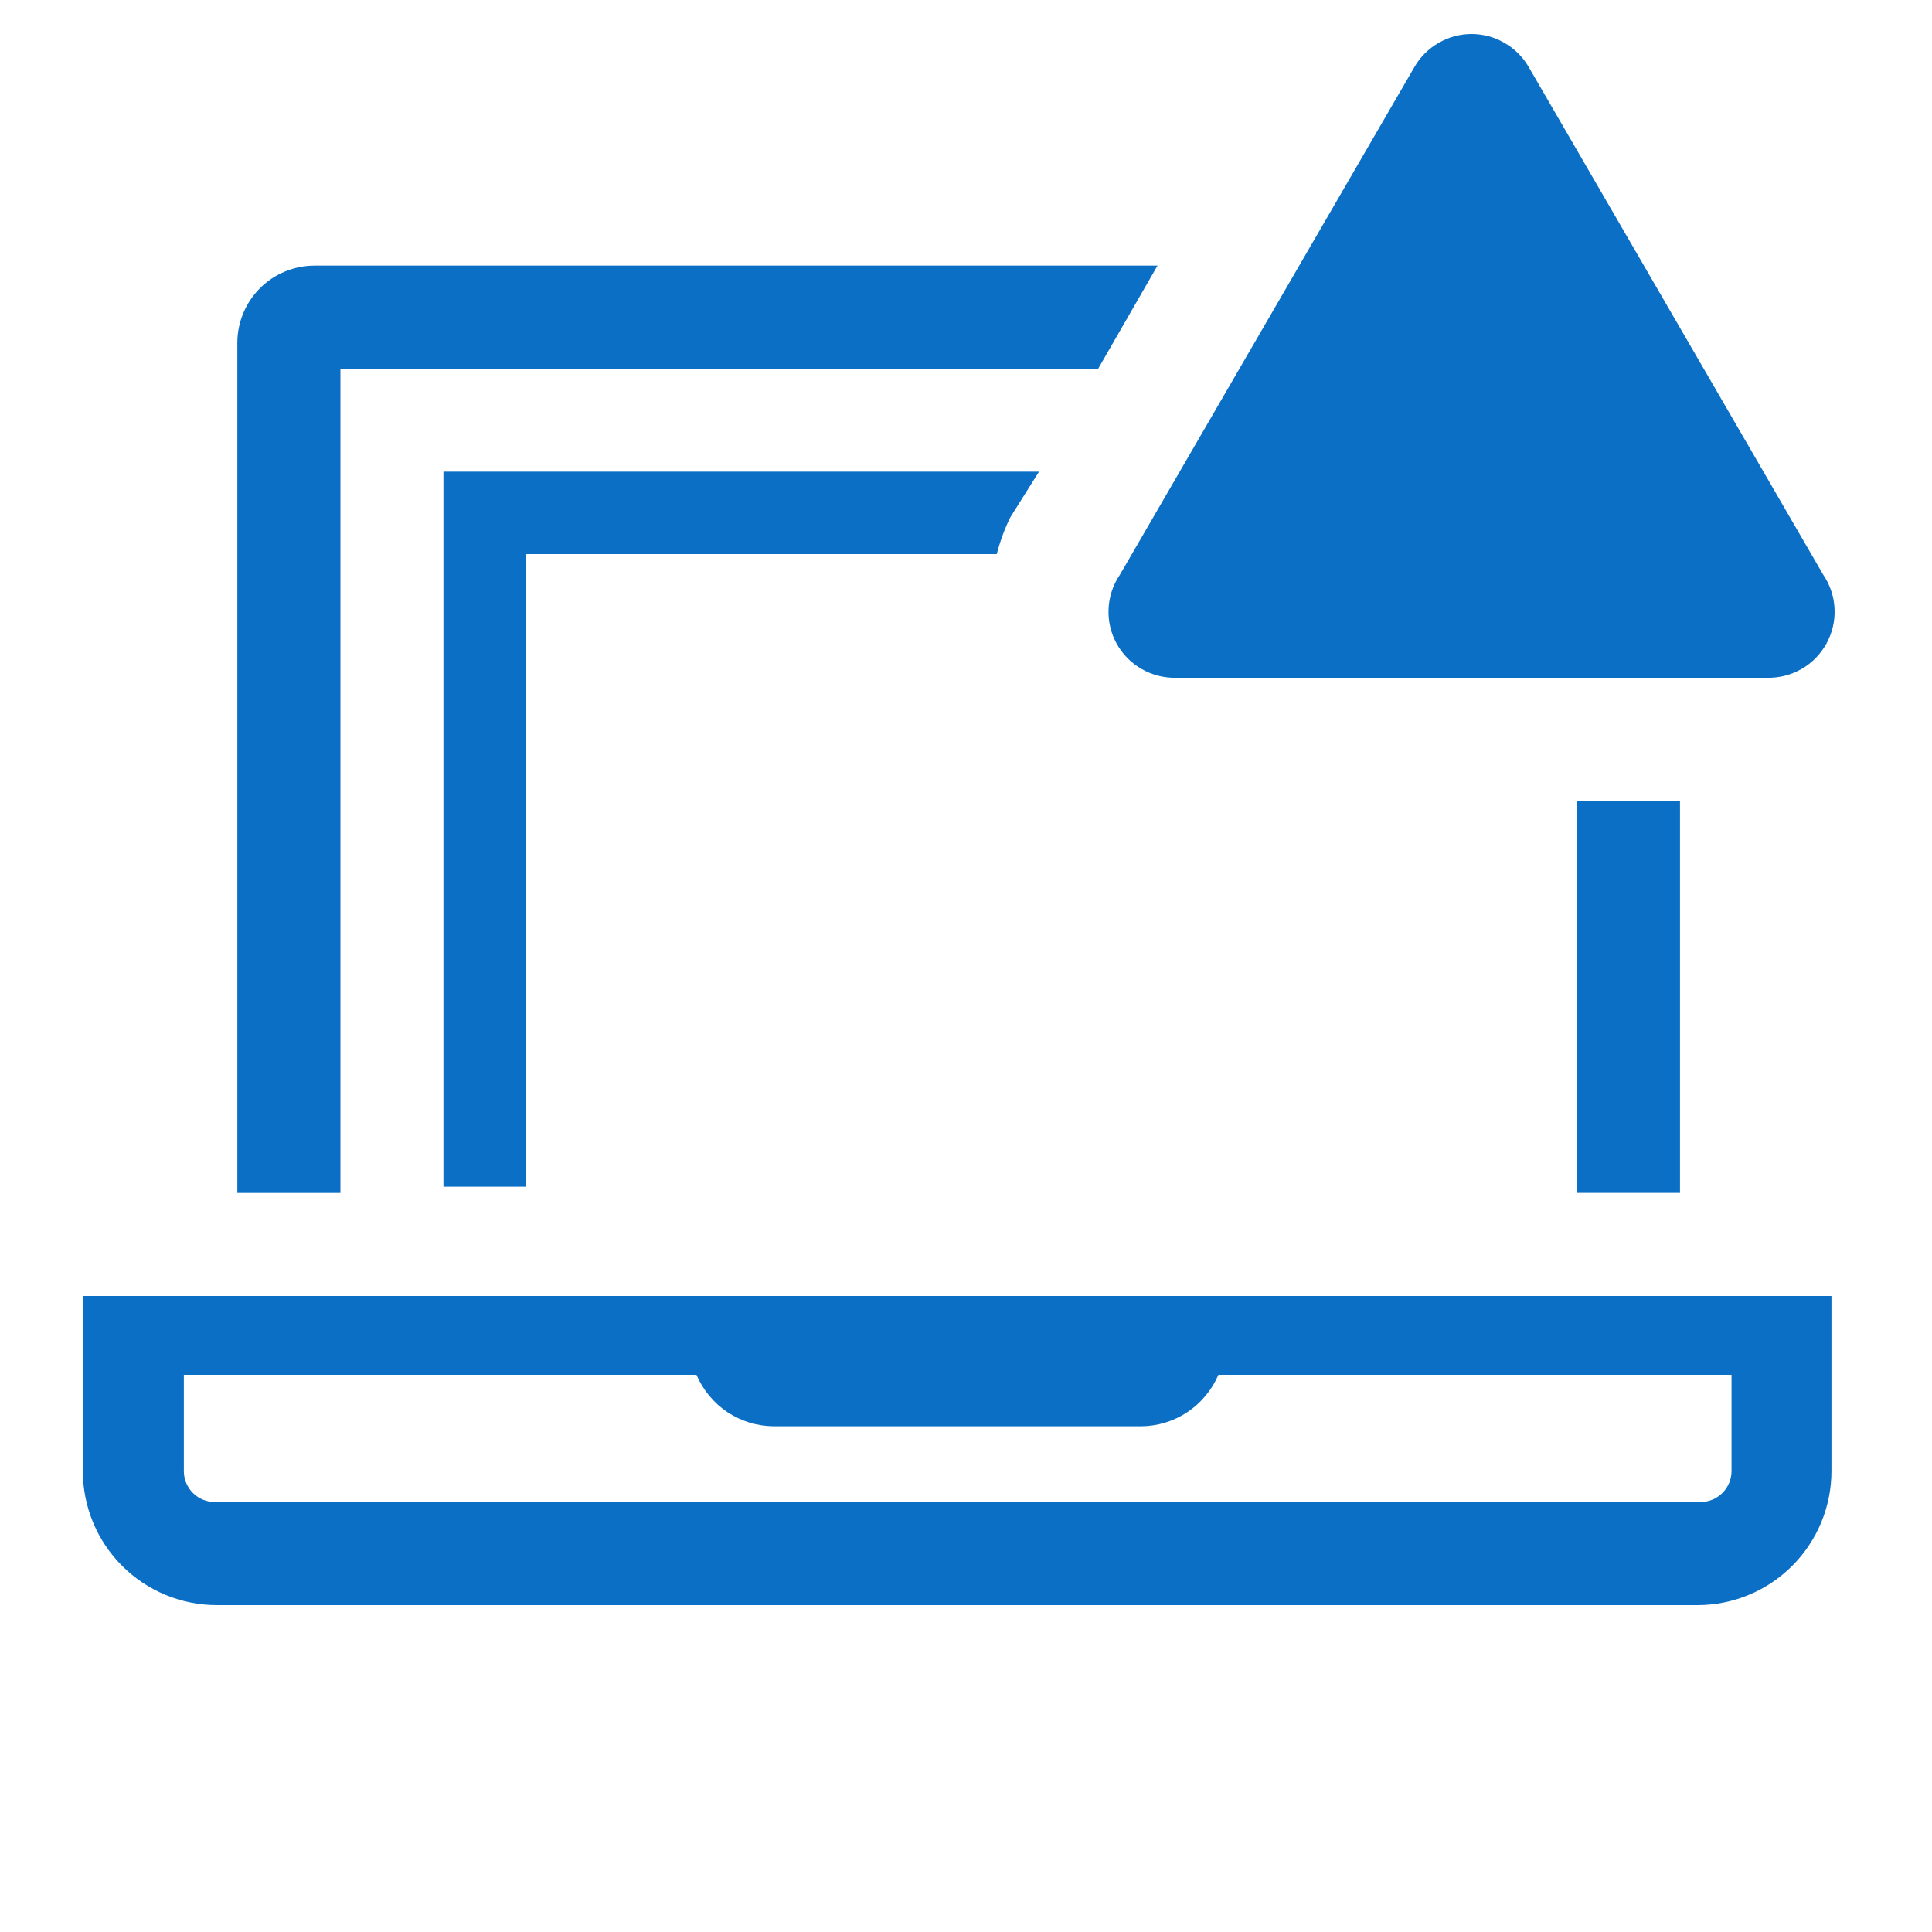 <svg width="25" height="25" viewBox="0 0 25 25" fill="none" xmlns="http://www.w3.org/2000/svg">
<g clip-path="url(#clip0_52127_318756-520609)">
<path d="M1.072 16.77V19.036C1.072 19.496 1.255 19.937 1.58 20.262C1.905 20.587 2.346 20.77 2.806 20.77H21.966C22.425 20.77 22.866 20.587 23.191 20.262C23.516 19.937 23.699 19.496 23.699 19.036V16.77H1.072ZM22.406 19.036C22.406 19.142 22.363 19.244 22.288 19.319C22.213 19.394 22.112 19.436 22.006 19.436H2.779C2.673 19.436 2.571 19.394 2.496 19.319C2.421 19.244 2.379 19.142 2.379 19.036V17.79H9.012C9.096 17.986 9.235 18.154 9.412 18.273C9.59 18.391 9.799 18.455 10.012 18.456H14.766C14.979 18.455 15.188 18.391 15.365 18.273C15.543 18.154 15.682 17.986 15.766 17.79H22.406V19.036Z" fill="#0B6FC5"/>
<path d="M6.805 15.356V7.17H12.898C12.94 7.006 12.998 6.848 13.072 6.696L13.445 6.103H5.738V15.356H6.805Z" fill="#0B6FC5"/>
<path d="M4.405 4.77H14.211L14.978 3.437H4.071C3.806 3.437 3.552 3.542 3.364 3.729C3.177 3.917 3.071 4.171 3.071 4.437V15.437H4.405V4.77Z" fill="#0B6FC5"/>
<path d="M20.405 10.37H21.739V15.436H20.405V10.37Z" fill="#0B6FC5"/>
<path d="M18.305 0.863L14.492 7.436C14.403 7.567 14.352 7.719 14.345 7.876C14.337 8.034 14.373 8.19 14.449 8.328C14.525 8.466 14.638 8.581 14.775 8.658C14.912 8.736 15.068 8.775 15.225 8.77H22.858C23.016 8.775 23.172 8.736 23.309 8.658C23.446 8.581 23.558 8.466 23.634 8.328C23.71 8.19 23.747 8.034 23.739 7.876C23.732 7.719 23.681 7.567 23.592 7.436L19.779 0.863C19.703 0.734 19.596 0.628 19.466 0.554C19.337 0.479 19.191 0.44 19.042 0.44C18.893 0.44 18.747 0.479 18.617 0.554C18.488 0.628 18.38 0.734 18.305 0.863Z" fill="#0B6FC5"/>
</g>
<defs>
<clipPath id="clip0_52127_318756-520609">
<rect width="24" height="24" fill="white" transform="translate(0.405 0.103)"/>
</clipPath>
</defs>
</svg>
